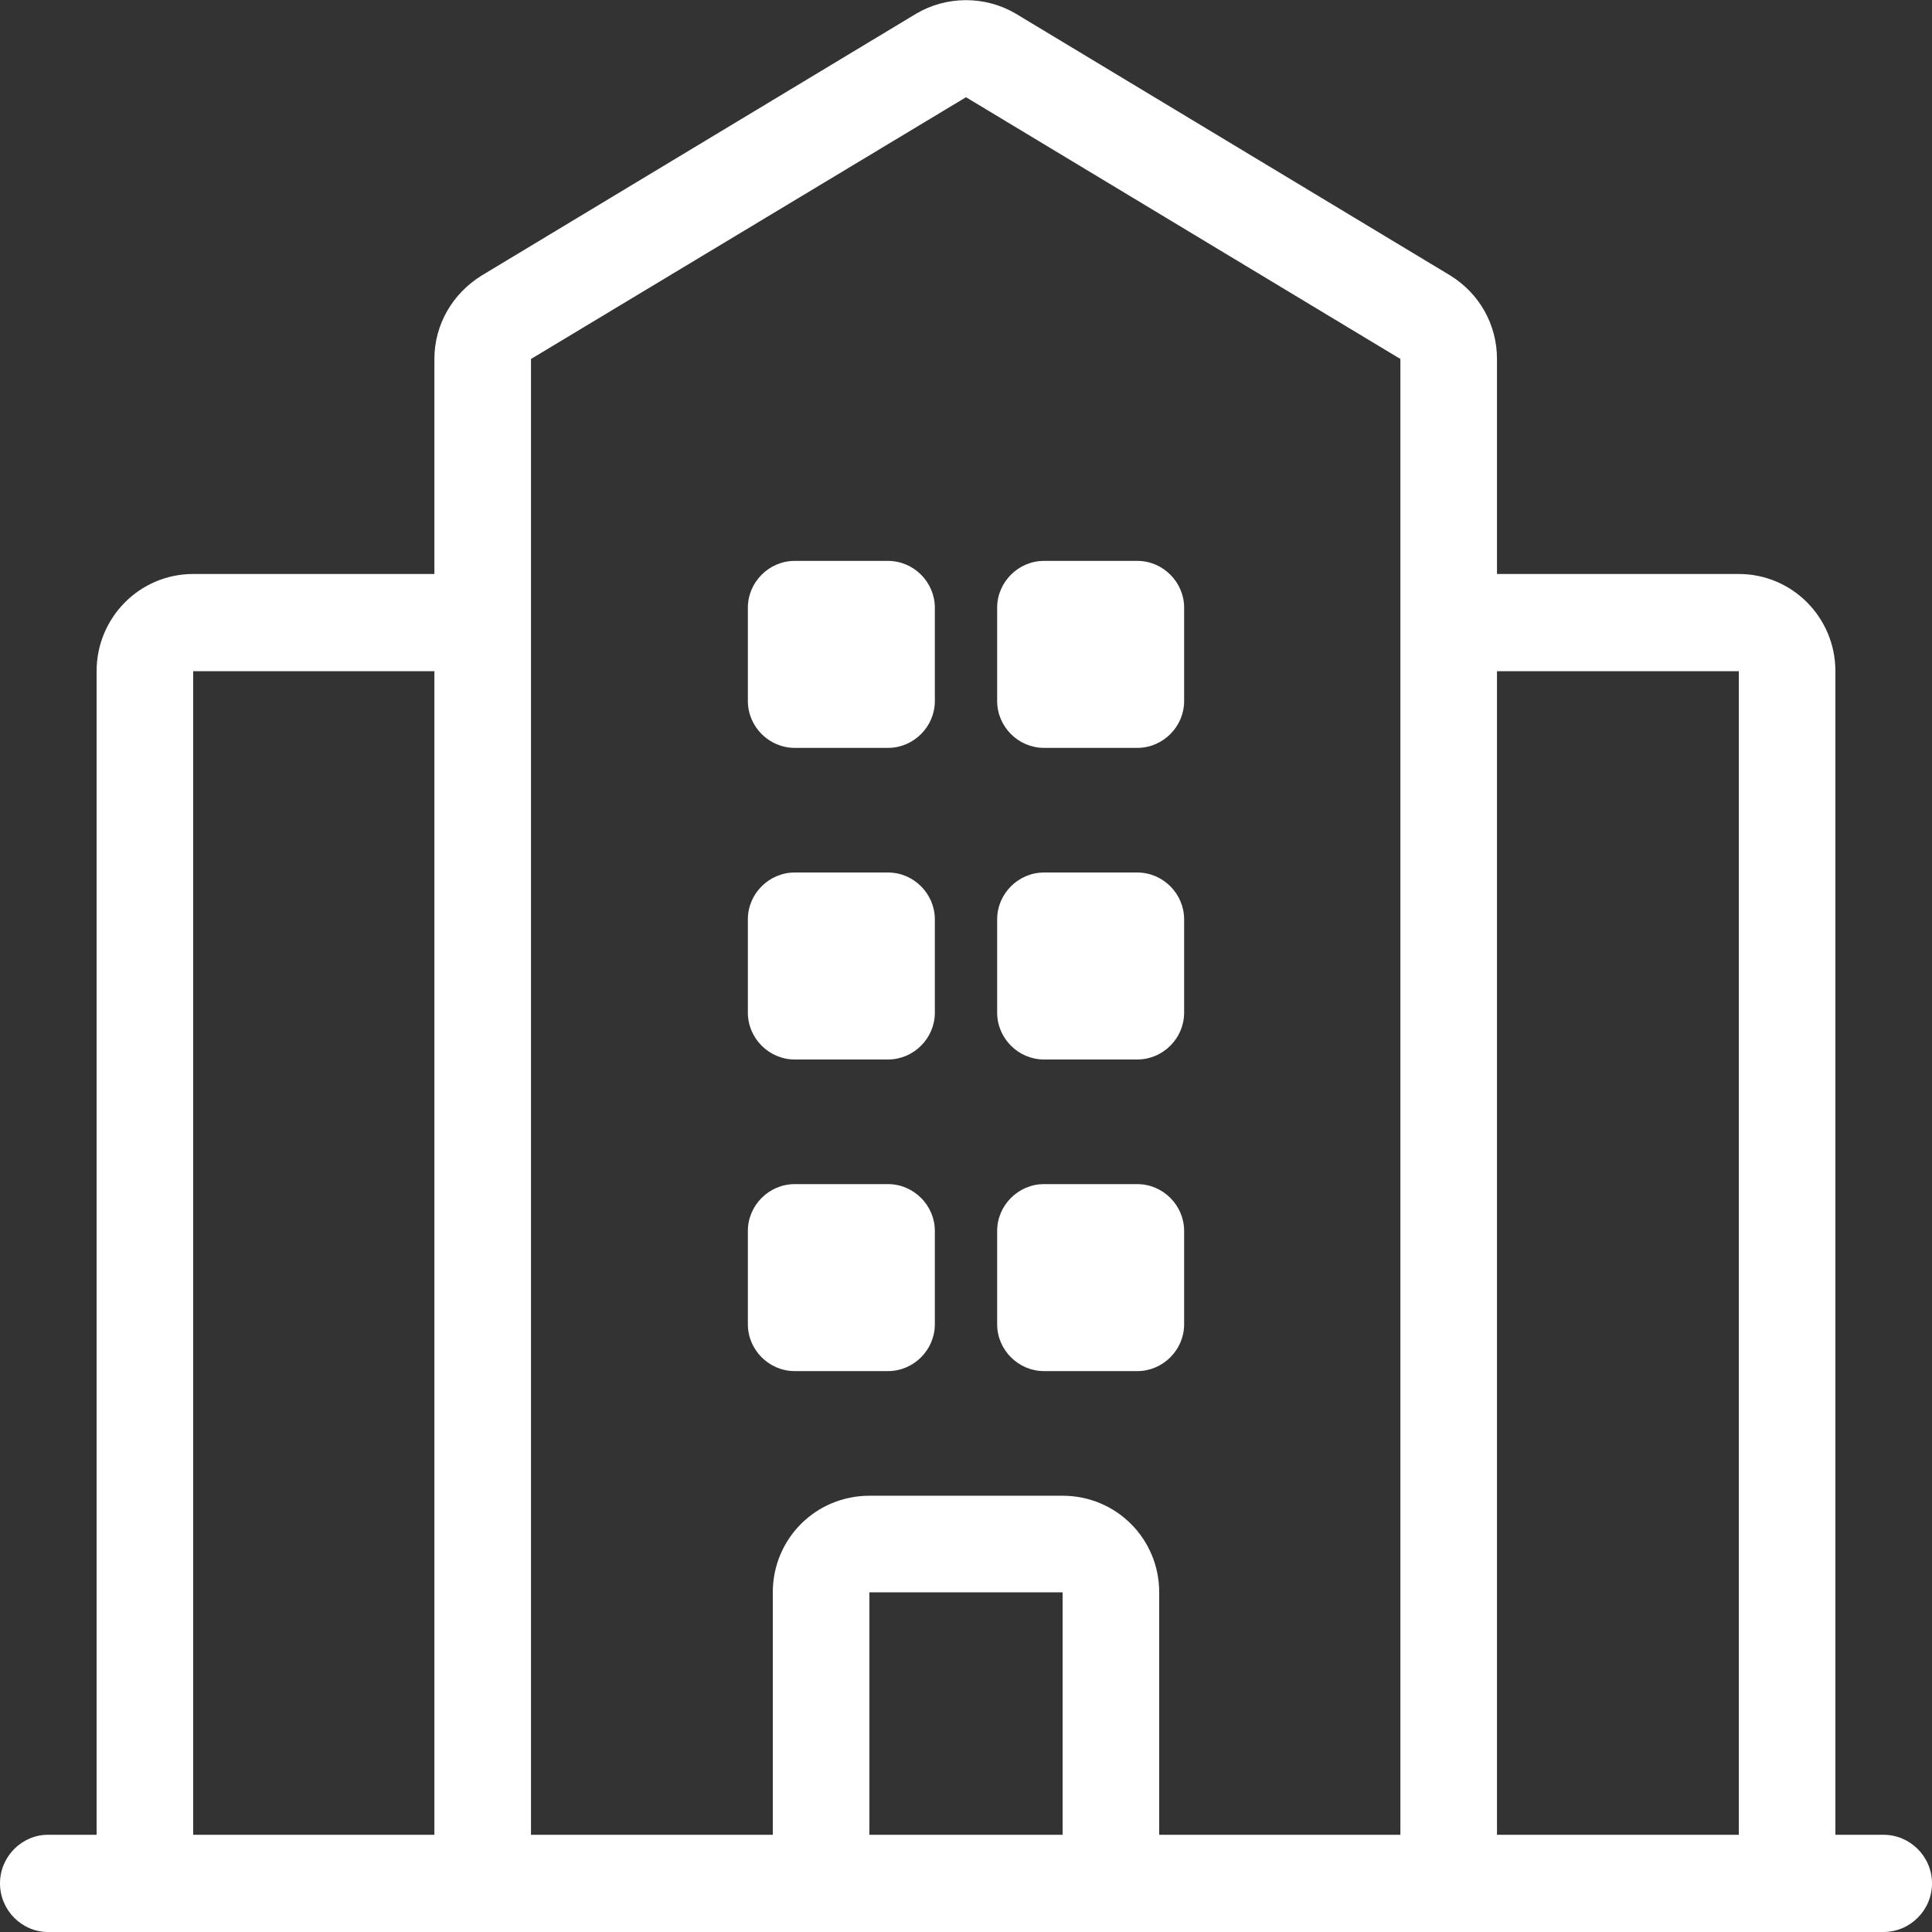 <svg width="31" height="31" viewBox="0 0 31 31" fill="none" xmlns="http://www.w3.org/2000/svg">
<rect x="0" y="0" width="31" height="31" fill="#333333" stroke="none"/>
<path d="M12.75 9C12.34 9 12 9.34 12 9.75V11.25C12 11.66 12.34 12 12.75 12H14.25C14.66 12 15 11.66 15 11.25V9.75C15 9.34 14.66 9 14.25 9H12.75ZM12 14.75C12 14.34 12.34 14 12.75 14H14.25C14.66 14 15 14.34 15 14.75V16.25C15 16.66 14.66 17 14.25 17H12.75C12.34 17 12 16.66 12 16.25V14.75ZM12.75 19C12.34 19 12 19.34 12 19.75V21.25C12 21.66 12.34 22 12.75 22H14.25C14.66 22 15 21.66 15 21.25V19.75C15 19.34 14.66 19 14.25 19H12.75ZM16 9.75C16 9.34 16.34 9 16.75 9H18.25C18.66 9 19 9.34 19 9.75V11.25C19 11.66 18.66 12 18.25 12H16.75C16.34 12 16 11.66 16 11.25V9.75ZM16.75 14C16.34 14 16 14.34 16 14.75V16.25C16 16.66 16.34 17 16.75 17H18.25C18.66 17 19 16.66 19 16.25V14.75C19 14.34 18.66 14 18.25 14H16.75ZM16 19.75C16 19.34 16.34 19 16.75 19H18.25C18.66 19 19 19.34 19 19.75V21.25C19 21.66 18.66 22 18.25 22H16.75C16.34 22 16 21.66 16 21.25V19.75Z" fill="white"/>
<path fill-rule="evenodd" clip-rule="evenodd" d="M14.7 0.22C15.19 -0.07 15.81 -0.07 16.3 0.22L23.27 4.42C23.739 4.71 24.02 5.21 24.02 5.76V9.21H27.9C28.76 9.21 29.45 9.91 29.45 10.77V29.44H30.22C30.65 29.44 31 29.79 31 30.22C31 30.65 30.65 31 30.22 31H0.77C0.35 31 0 30.65 0 30.22C0 29.79 0.35 29.44 0.77 29.44H1.55V10.77C1.55 9.91 2.24 9.21 3.1 9.21H6.97V5.76C6.97 5.21 7.26 4.71 7.73 4.42L14.7 0.22ZM27.9 29.44V10.77H24.02V29.44H27.9ZM22.47 5.76L15.5 1.56L8.52 5.76V29.44H12.4V25.55C12.4 24.69 13.09 24 13.95 24H17.05C17.91 24 18.6 24.69 18.6 25.55V29.44H22.47V5.76ZM6.97 29.44H3.1V10.77H6.97V29.44ZM17.05 29.44V25.55H13.95V29.44H17.05Z" fill="white"/>
</svg>

